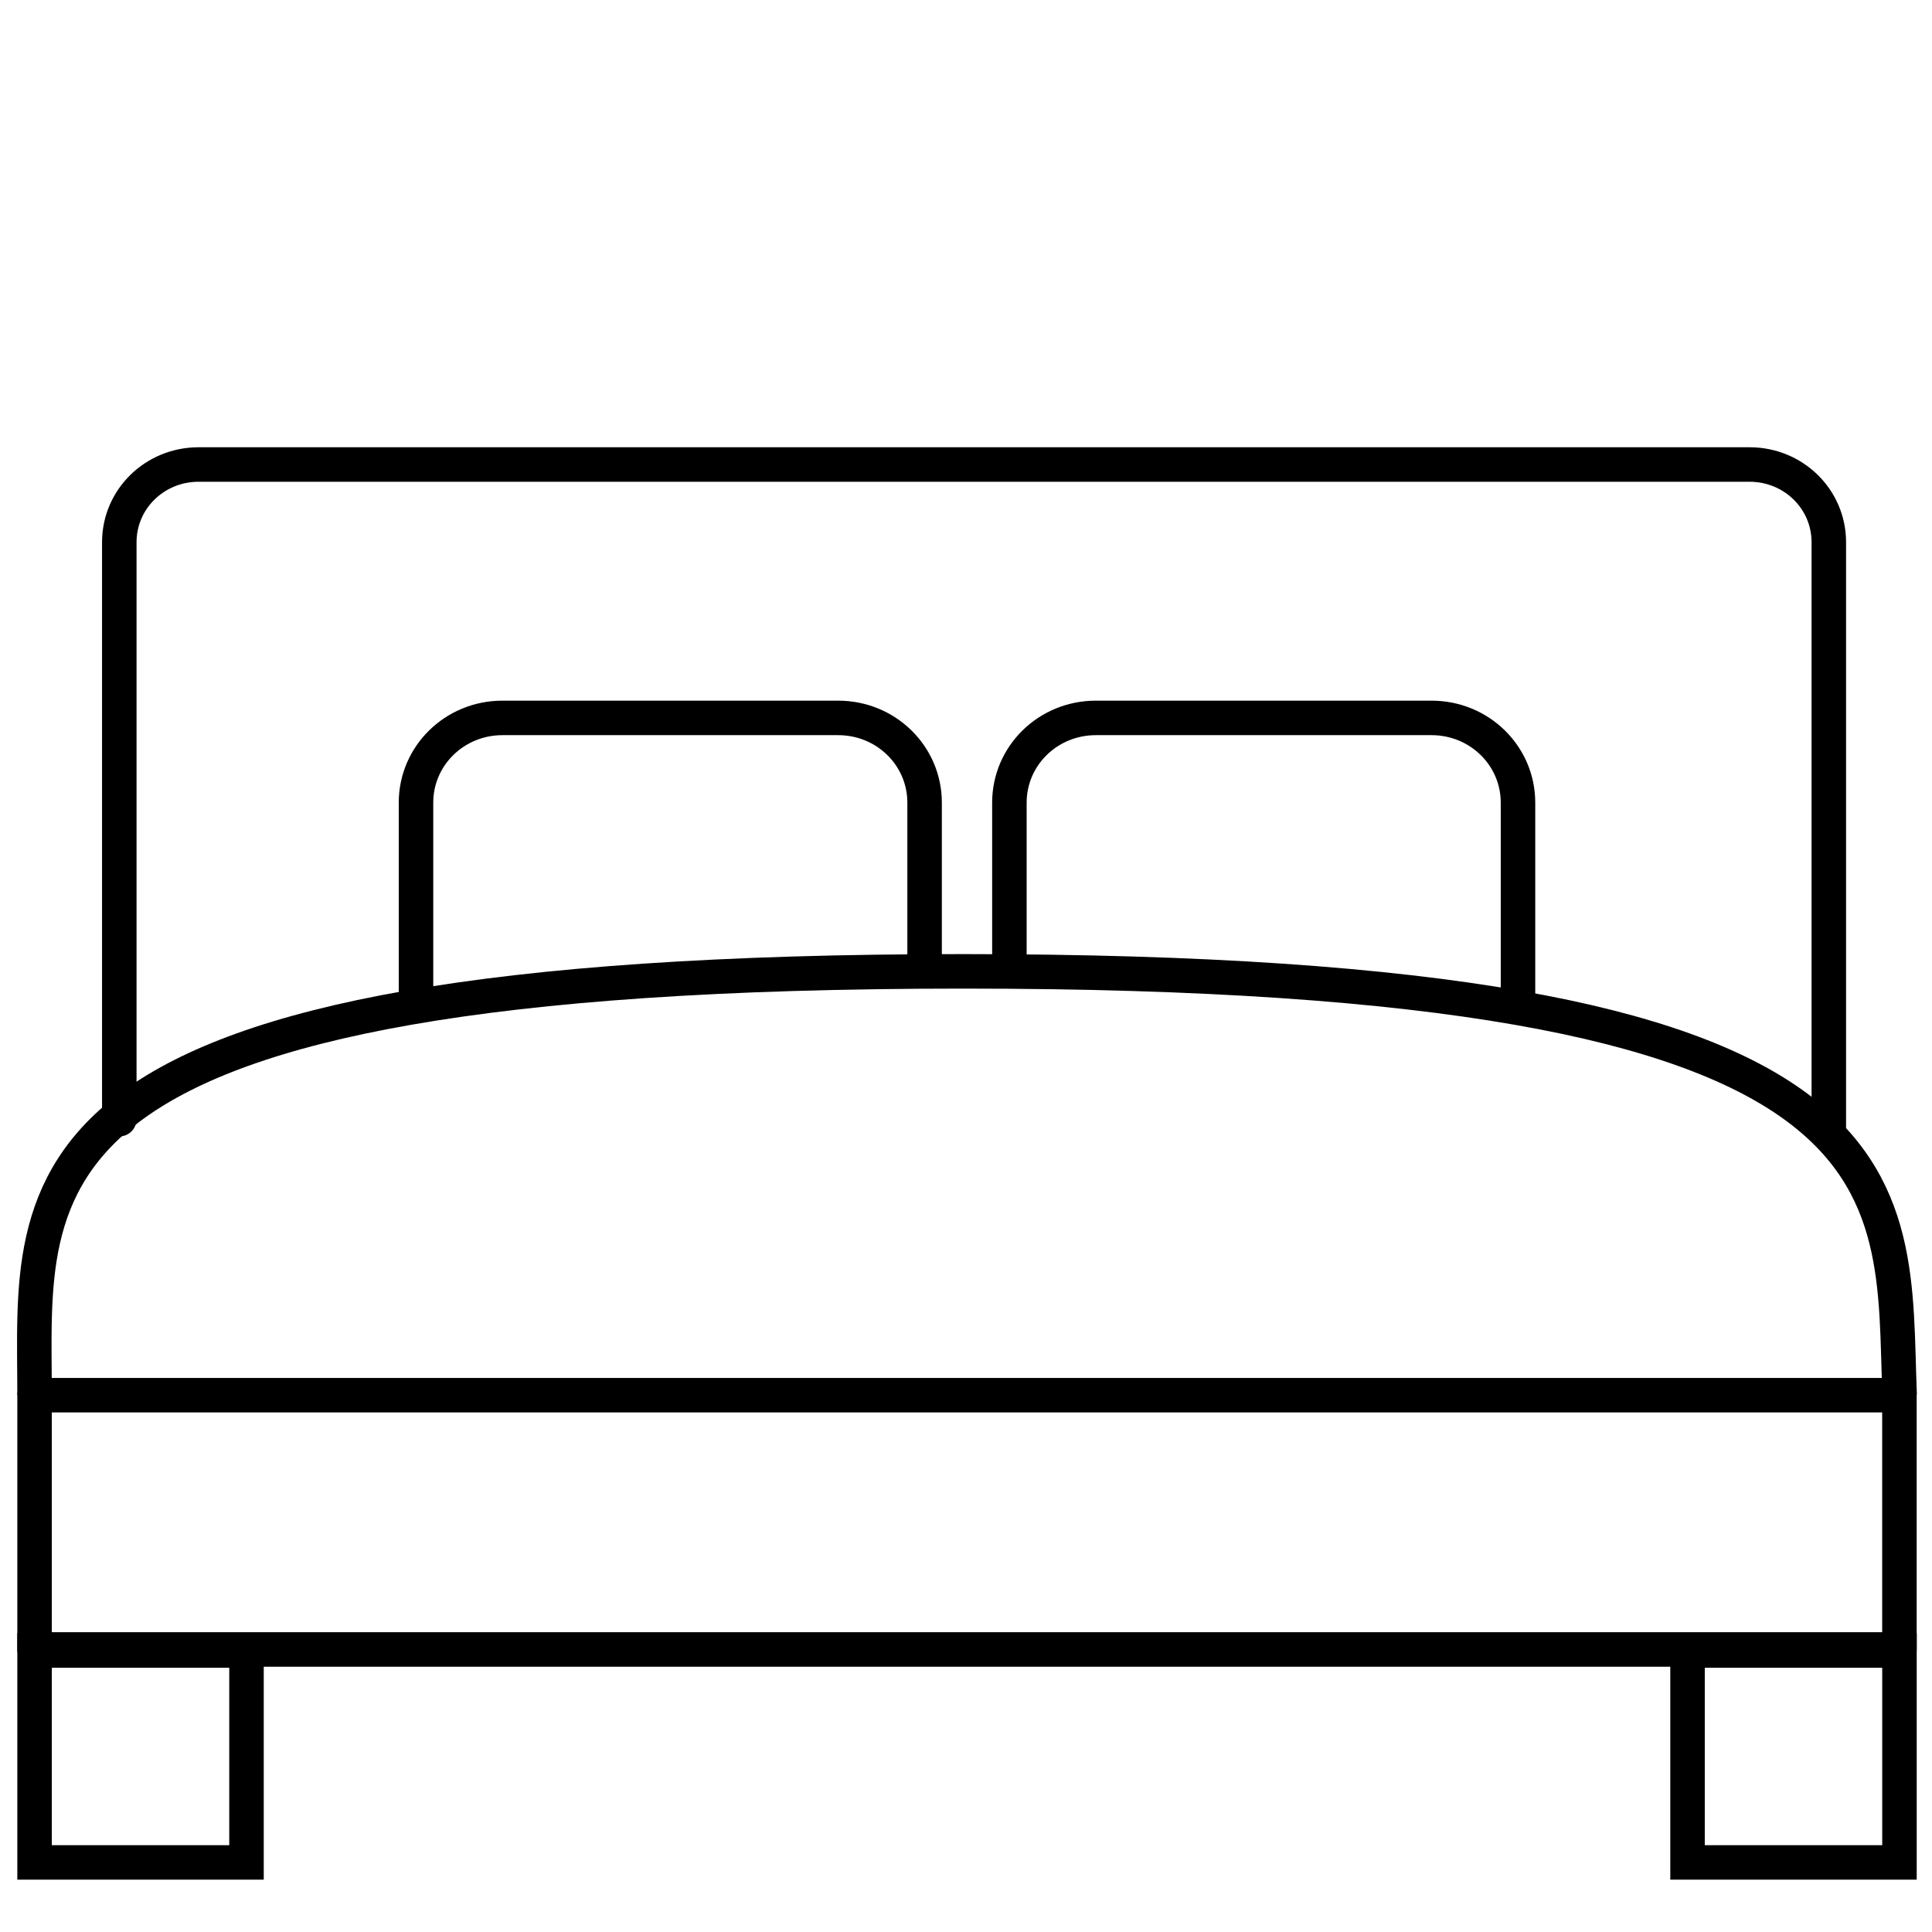 <svg width="56" height="56" xmlns="http://www.w3.org/2000/svg">
    <g fill="none" stroke="#000">
        <g stroke-linecap="round">
            <path d="M1.002 40.44h54.054v7.371H1.002z" stroke-linejoin="round"/>
            <path d="M1.002 47.84h6.143v6.143H1.002zM48.914 47.84h6.143v6.143h-6.143z"/>
        </g>
        <path d="M1.002 40.44c0-6.143-1.224-12.285 26.908-12.285s26.908 6.143 27.152 12.285"/>
        <g stroke-linecap="round" stroke-linejoin="round">
            <path d="M3.458 32.44V15.716c0-1.248 1.025-2.252 2.298-2.252h44.956c1.273 0 2.297 1.004 2.297 2.252V32.86"/>
            <path d="M12.058 29.04v-5.774c0-1.361 1.118-2.457 2.506-2.457h9.73c1.389 0 2.506 1.096 2.506 2.457v4.875M44 29.04v-5.774c0-1.361-1.118-2.457-2.506-2.457h-9.73c-1.389 0-2.506 1.096-2.506 2.457v4.875"/>
        </g>
    </g>
</svg>